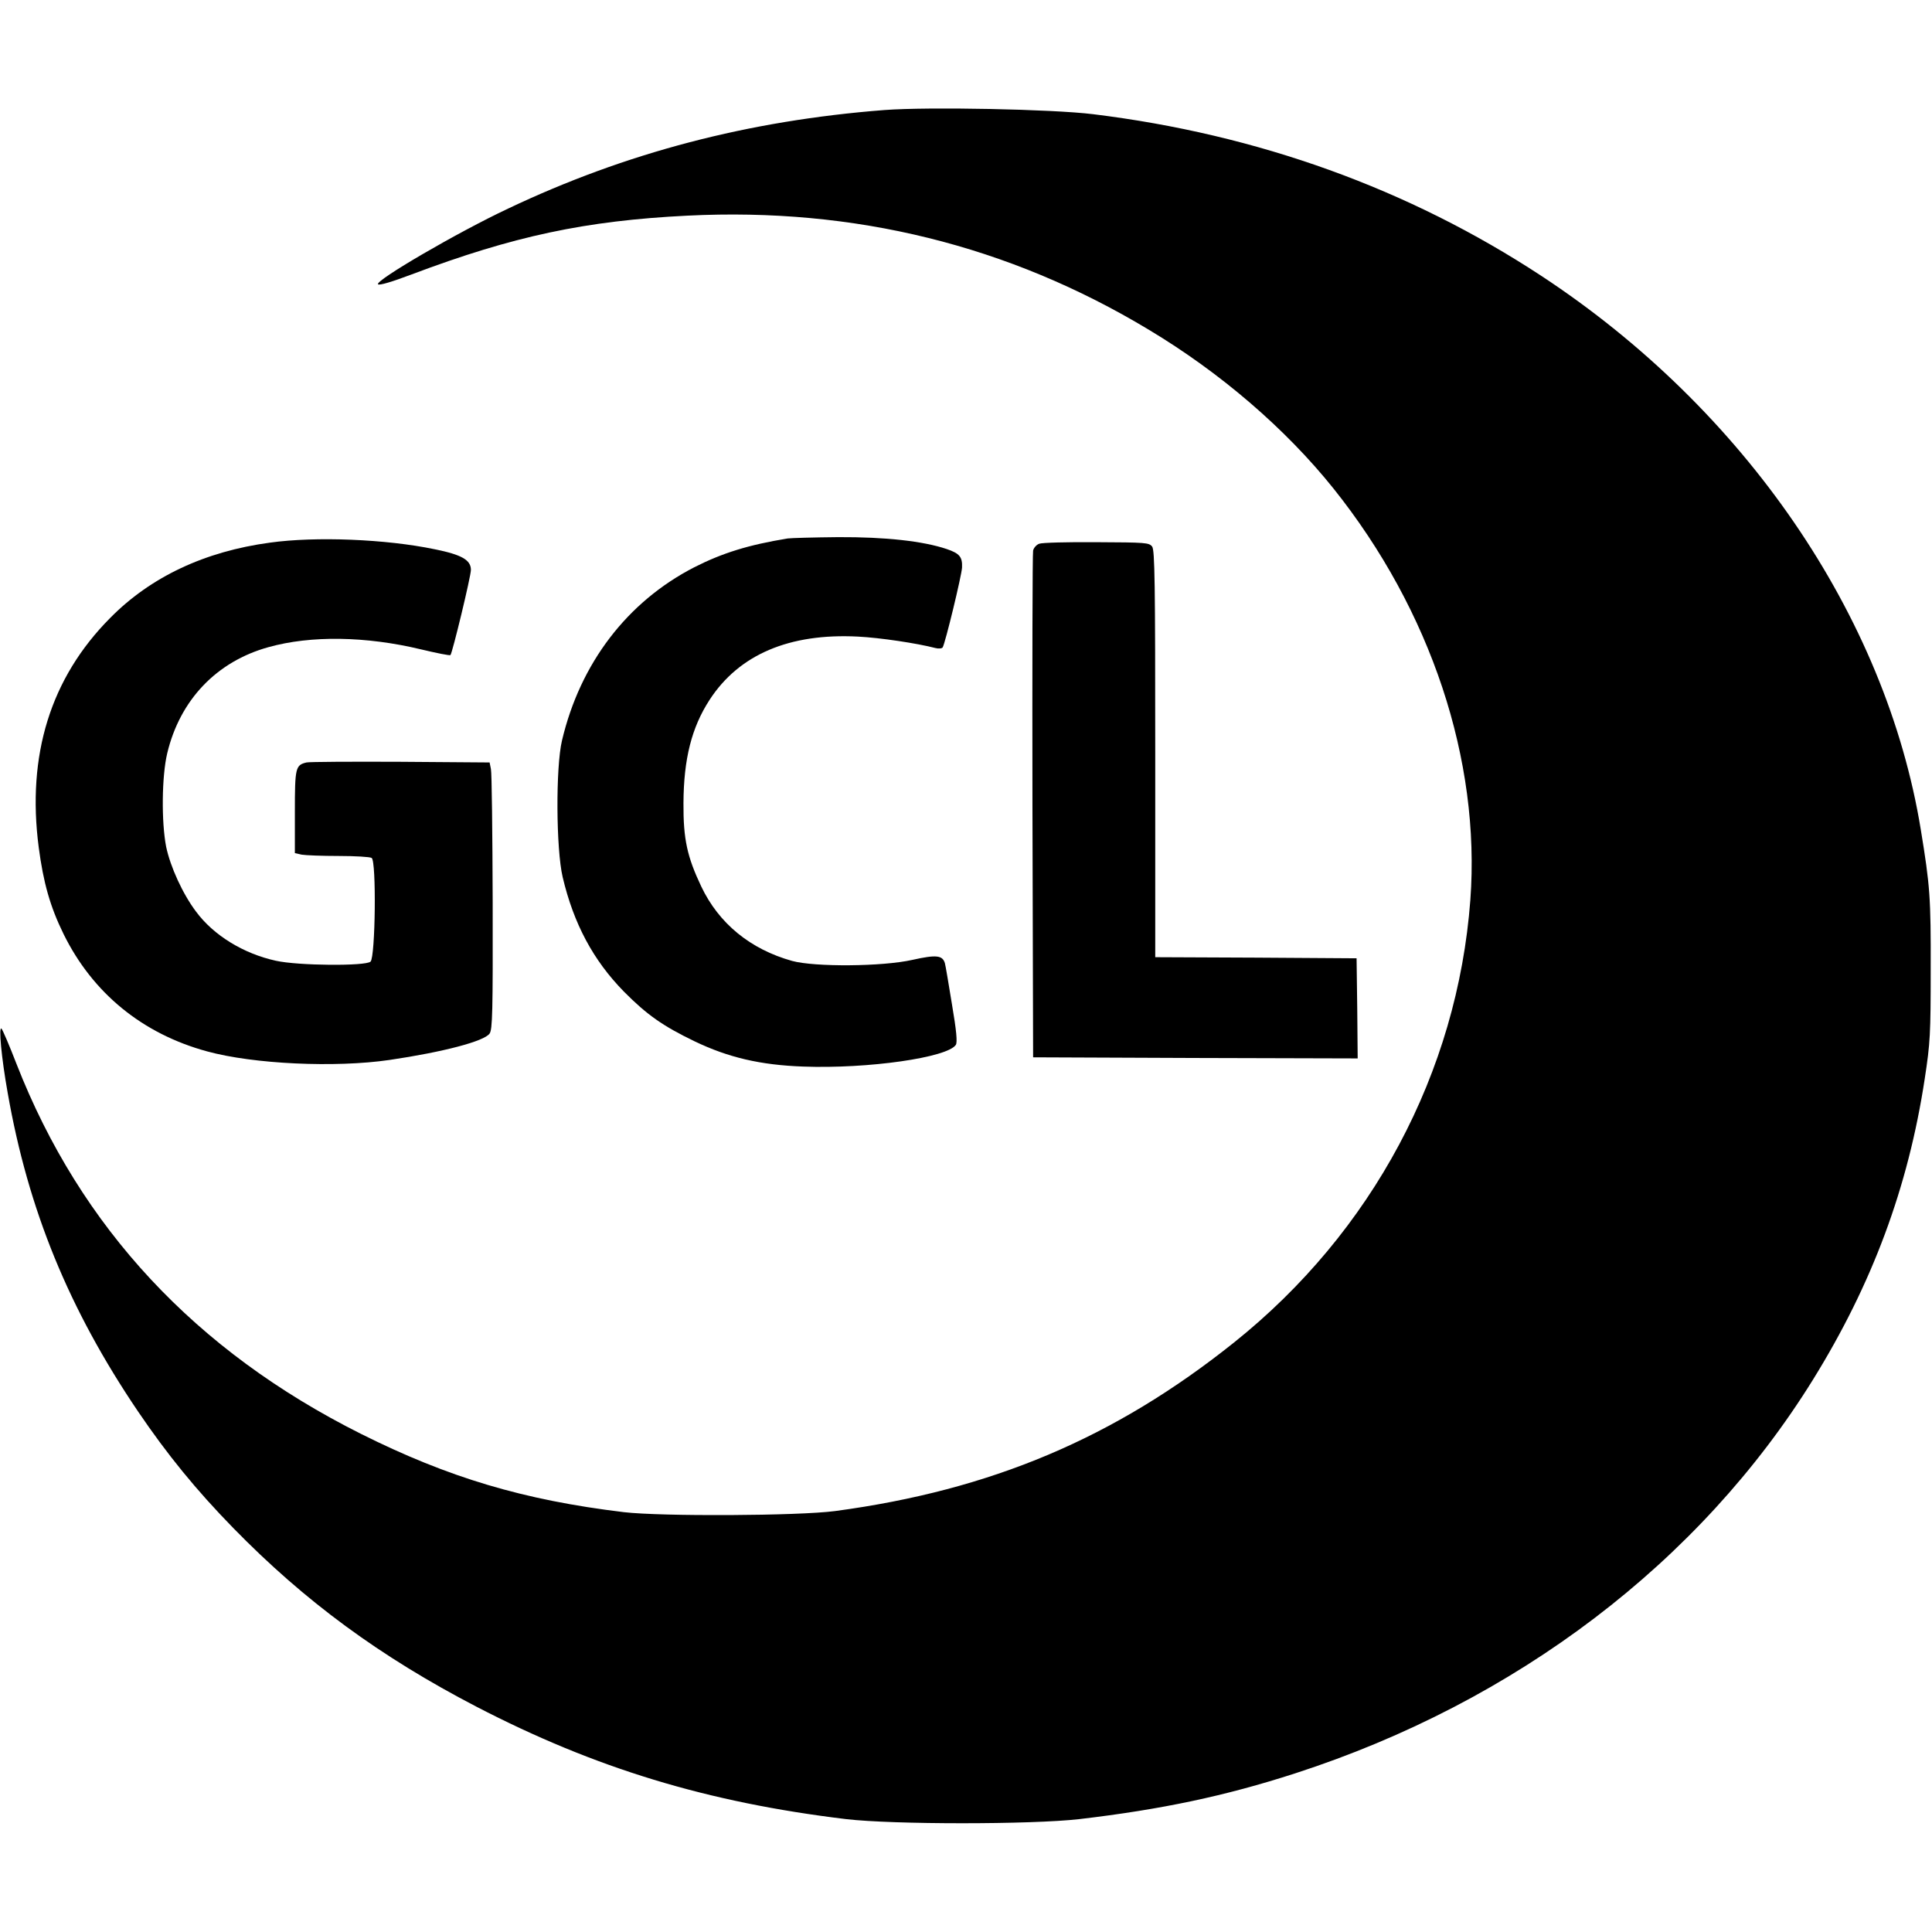 <?xml version="1.0" standalone="no"?>
<!DOCTYPE svg PUBLIC "-//W3C//DTD SVG 20010904//EN"
 "http://www.w3.org/TR/2001/REC-SVG-20010904/DTD/svg10.dtd">
<svg version="1.0" xmlns="http://www.w3.org/2000/svg"
 width="878pt" height="878pt" viewBox="0 0 878 878"
 preserveAspectRatio="xMidYMid meet">
<g transform="translate(0,878) scale(0.1,-0.1)"
fill="#000000" stroke="none">
<path d="M4020 8280 c-619 -48 -1176 -194 -1711 -448 -230 -108 -607 -328
-591 -344 6 -6 63 11 153 45 462 174 789 244 1253 267 759 38 1460 -135 2096
-518 327 -196 623 -451 840 -722 443 -554 669 -1235 622 -1870 -59 -785 -446
-1509 -1074 -2011 -543 -434 -1104 -671 -1813 -766 -167 -22 -788 -25 -960 -5
-456 55 -797 157 -1195 356 -752 377 -1274 937 -1565 1681 -32 83 -63 155 -68
160 -14 15 -1 -130 28 -292 93 -531 278 -983 592 -1447 133 -196 264 -357 433
-530 325 -333 668 -585 1105 -812 540 -280 1050 -435 1680 -511 212 -25 842
-25 1060 0 374 44 663 105 981 208 1004 325 1839 960 2353 1789 269 434 433
874 508 1368 25 163 27 202 27 497 1 325 -3 379 -45 635 -159 973 -801 1909
-1724 2516 -603 396 -1288 643 -2037 735 -187 23 -749 34 -948 19z"/>
<path d="M3580 6333 c-178 -29 -297 -66 -425 -131 -305 -157 -518 -436 -601
-787 -29 -122 -27 -493 3 -621 50 -212 139 -378 278 -520 105 -106 178 -157
321 -226 154 -74 300 -108 494 -115 295 -11 657 41 694 99 7 12 3 62 -18 185
-15 92 -29 176 -32 186 -11 36 -39 39 -147 15 -137 -31 -444 -33 -547 -5 -190
53 -333 170 -413 338 -64 135 -82 215 -81 379 1 201 37 344 119 470 134 206
363 303 674 287 100 -5 267 -30 352 -52 15 -4 30 -2 33 3 12 20 86 326 88 363
2 48 -11 64 -70 84 -107 36 -278 55 -492 54 -113 -1 -216 -4 -230 -6z"/>
<path d="M1227 6314 c-297 -40 -543 -156 -727 -343 -270 -272 -379 -622 -324
-1042 21 -160 52 -270 113 -394 132 -268 358 -453 652 -533 212 -58 582 -75
829 -39 244 36 431 85 455 120 13 19 15 95 14 597 -1 316 -4 589 -8 605 l-6
30 -405 3 c-223 1 -415 0 -427 -3 -50 -12 -53 -23 -53 -224 l0 -188 31 -7 c17
-3 93 -6 168 -6 75 0 143 -4 150 -9 22 -14 17 -449 -5 -471 -21 -21 -329 -19
-431 4 -146 32 -282 115 -362 223 -61 81 -117 204 -136 295 -22 113 -20 321 5
425 58 243 225 417 460 482 193 54 443 50 693 -10 71 -17 131 -29 134 -26 9
10 93 358 93 387 0 45 -41 69 -165 94 -221 46 -540 59 -748 30z"/>
<path d="M4723 6309 c-12 -4 -25 -18 -28 -31 -3 -13 -4 -536 -3 -1163 l3
-1140 738 -3 737 -2 -2 227 -3 228 -457 3 -458 2 0 923 c0 782 -2 926 -14 943
-14 18 -29 19 -253 20 -131 1 -248 -2 -260 -7z"/>
</g>
</svg>

